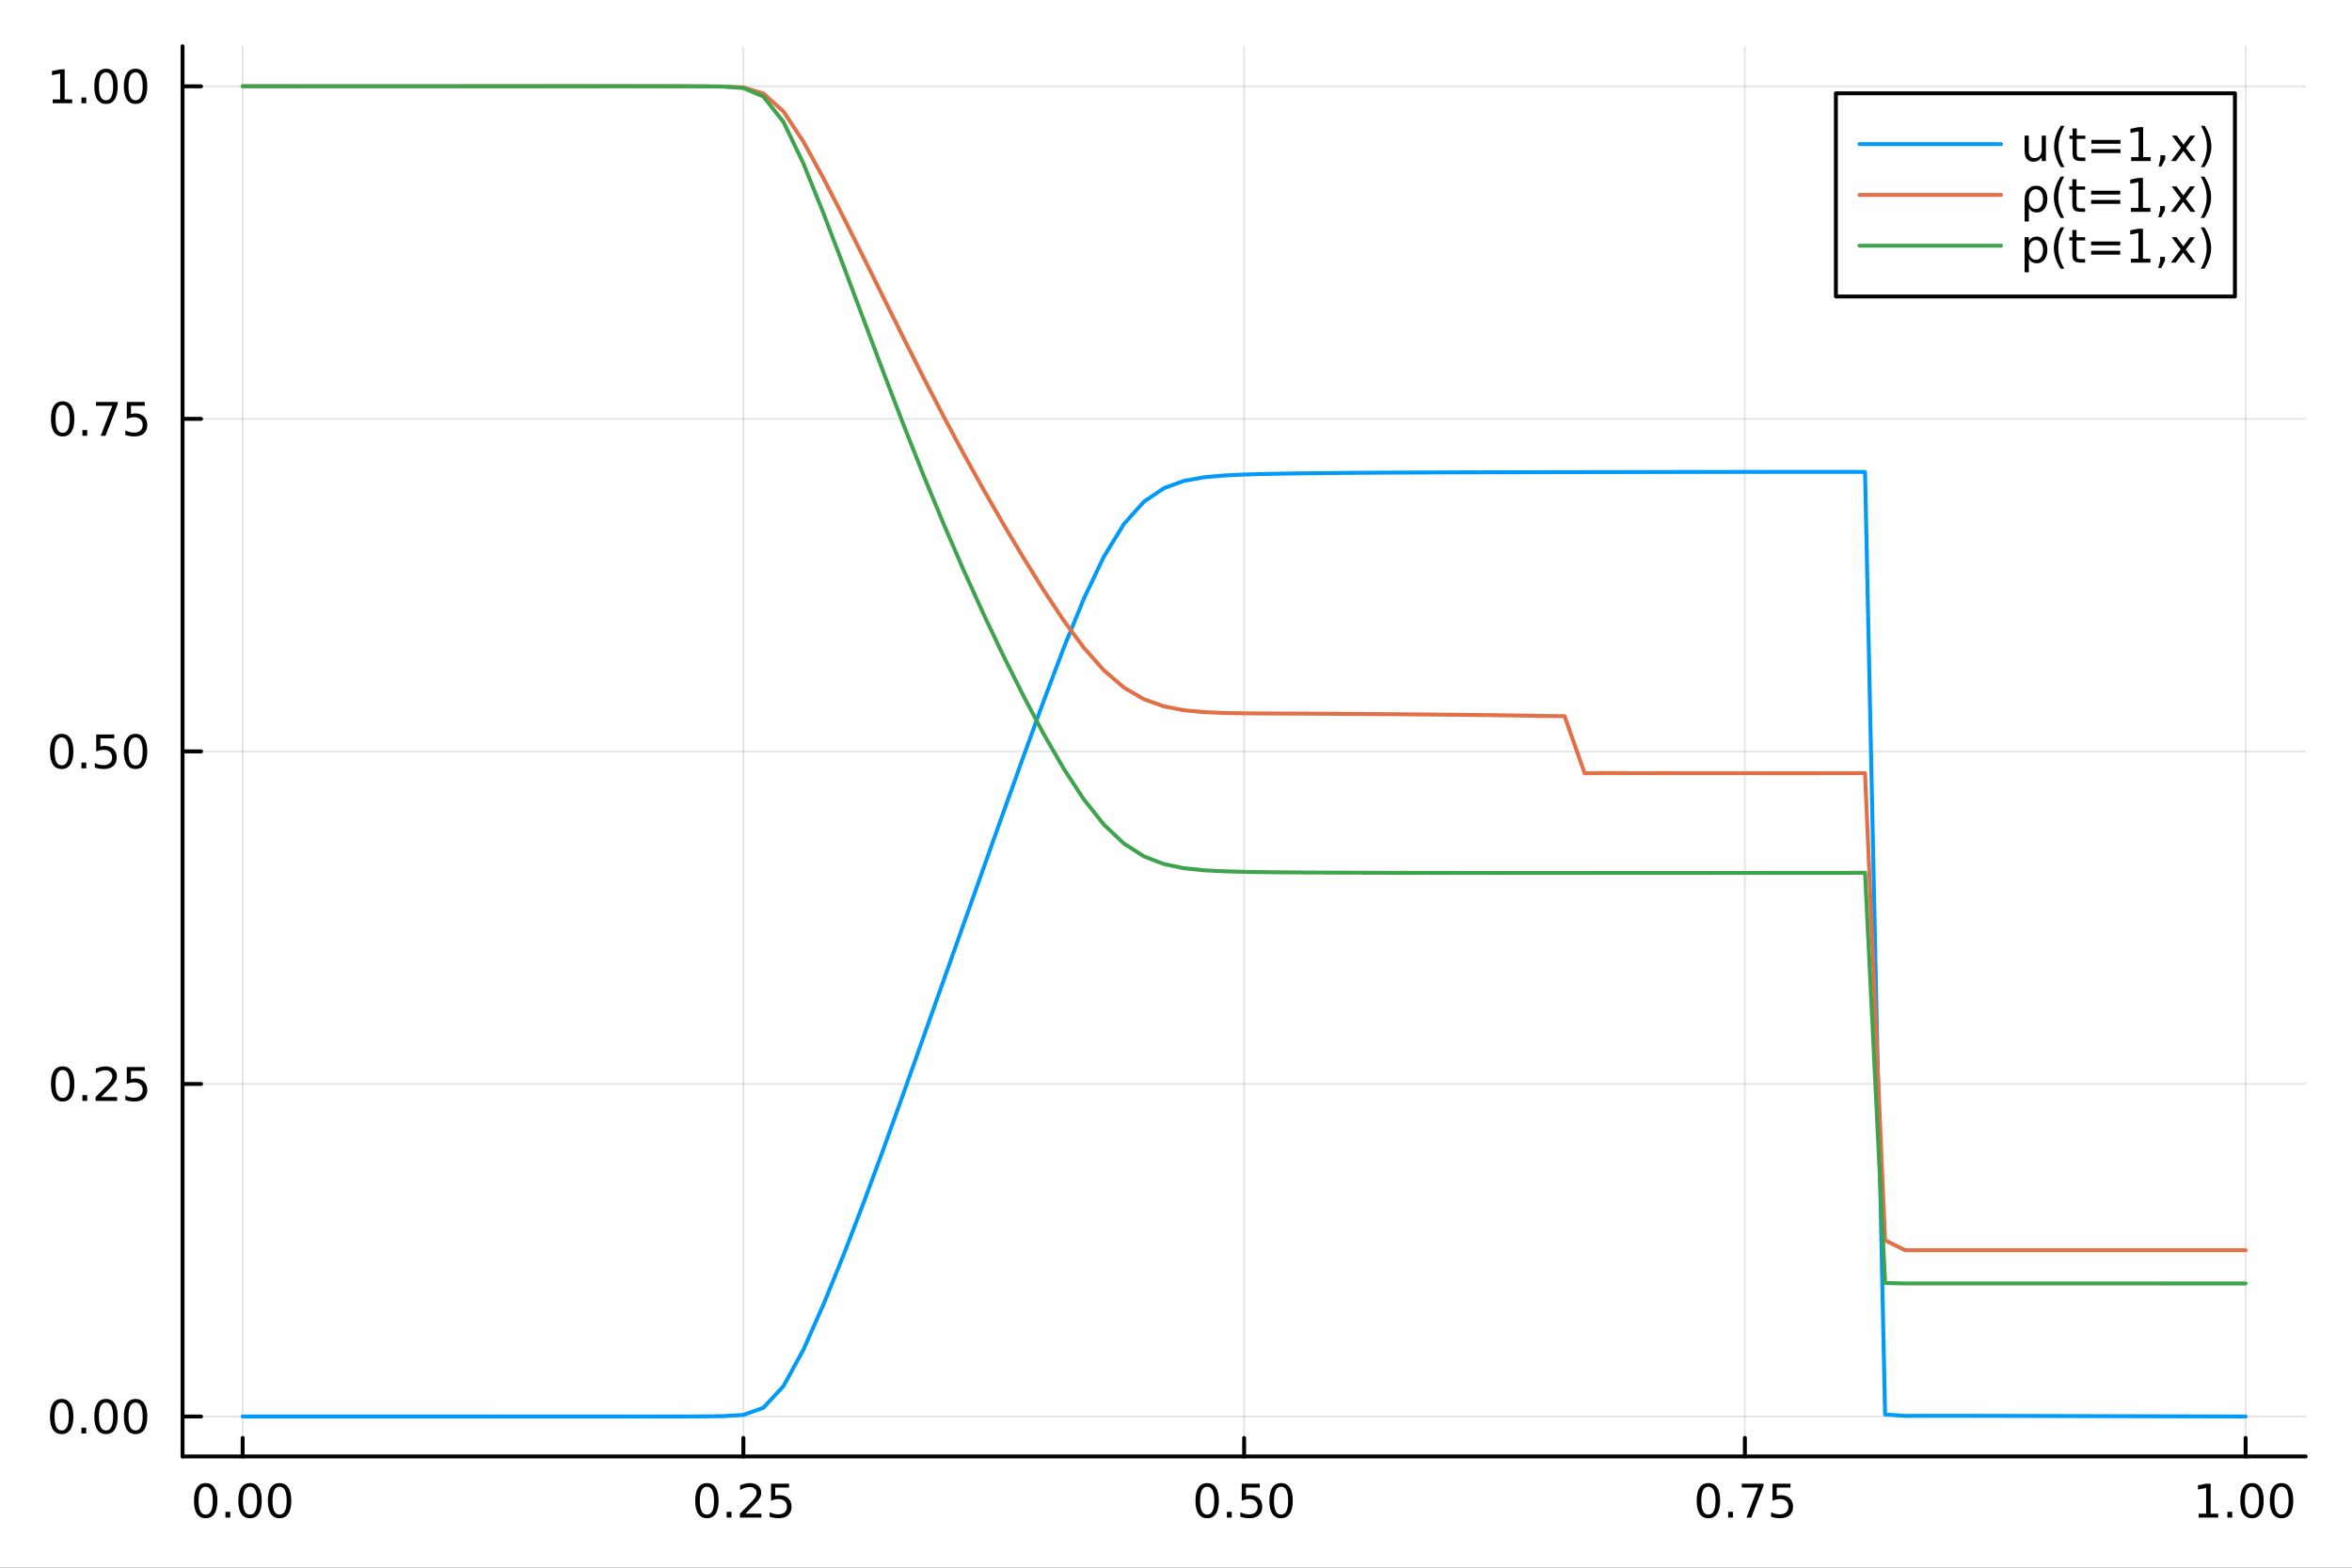 <?xml version="1.0" encoding="utf-8"?>
<svg xmlns="http://www.w3.org/2000/svg" xmlns:xlink="http://www.w3.org/1999/xlink" width="600" height="400" viewBox="0 0 2400 1600">
<rect x="0" y="0" width="2400" height="1600" fill="#333333" stroke="none"/>
<defs>
  <clipPath id="clip870">
    <rect x="0" y="0" width="2400" height="1600"/>
  </clipPath>
</defs>
<path clip-path="url(#clip870)" d="M0 1600 L2400 1600 L2400 0 L0 0  Z" fill="#ffffff" fill-rule="evenodd" fill-opacity="1"/>
<defs>
  <clipPath id="clip871">
    <rect x="480" y="0" width="1681" height="1600"/>
  </clipPath>
</defs>
<path clip-path="url(#clip870)" d="M186.274 1486.45 L2352.76 1486.45 L2352.76 47.244 L186.274 47.244  Z" fill="#ffffff" fill-rule="evenodd" fill-opacity="1"/>
<defs>
  <clipPath id="clip872">
    <rect x="186" y="47" width="2167" height="1440"/>
  </clipPath>
</defs>
<polyline clip-path="url(#clip872)" style="stroke:#000000; stroke-linecap:round; stroke-linejoin:round; stroke-width:2; stroke-opacity:0.1; fill:none" points="247.59,1486.45 247.59,47.244 "/>
<polyline clip-path="url(#clip872)" style="stroke:#000000; stroke-linecap:round; stroke-linejoin:round; stroke-width:2; stroke-opacity:0.1; fill:none" points="758.552,1486.45 758.552,47.244 "/>
<polyline clip-path="url(#clip872)" style="stroke:#000000; stroke-linecap:round; stroke-linejoin:round; stroke-width:2; stroke-opacity:0.1; fill:none" points="1269.51,1486.45 1269.51,47.244 "/>
<polyline clip-path="url(#clip872)" style="stroke:#000000; stroke-linecap:round; stroke-linejoin:round; stroke-width:2; stroke-opacity:0.1; fill:none" points="1780.48,1486.45 1780.48,47.244 "/>
<polyline clip-path="url(#clip872)" style="stroke:#000000; stroke-linecap:round; stroke-linejoin:round; stroke-width:2; stroke-opacity:0.1; fill:none" points="2291.44,1486.45 2291.44,47.244 "/>
<polyline clip-path="url(#clip870)" style="stroke:#000000; stroke-linecap:round; stroke-linejoin:round; stroke-width:4; stroke-opacity:1; fill:none" points="186.274,1486.45 2352.76,1486.45 "/>
<polyline clip-path="url(#clip870)" style="stroke:#000000; stroke-linecap:round; stroke-linejoin:round; stroke-width:4; stroke-opacity:1; fill:none" points="247.59,1486.45 247.59,1467.55 "/>
<polyline clip-path="url(#clip870)" style="stroke:#000000; stroke-linecap:round; stroke-linejoin:round; stroke-width:4; stroke-opacity:1; fill:none" points="758.552,1486.45 758.552,1467.55 "/>
<polyline clip-path="url(#clip870)" style="stroke:#000000; stroke-linecap:round; stroke-linejoin:round; stroke-width:4; stroke-opacity:1; fill:none" points="1269.51,1486.45 1269.51,1467.55 "/>
<polyline clip-path="url(#clip870)" style="stroke:#000000; stroke-linecap:round; stroke-linejoin:round; stroke-width:4; stroke-opacity:1; fill:none" points="1780.48,1486.45 1780.48,1467.55 "/>
<polyline clip-path="url(#clip870)" style="stroke:#000000; stroke-linecap:round; stroke-linejoin:round; stroke-width:4; stroke-opacity:1; fill:none" points="2291.44,1486.45 2291.44,1467.55 "/>
<path clip-path="url(#clip870)" d="M209.893 1517.37 Q206.282 1517.37 204.453 1520.93 Q202.648 1524.47 202.648 1531.6 Q202.648 1538.71 204.453 1542.27 Q206.282 1545.82 209.893 1545.82 Q213.527 1545.82 215.333 1542.27 Q217.161 1538.71 217.161 1531.6 Q217.161 1524.47 215.333 1520.93 Q213.527 1517.37 209.893 1517.37 M209.893 1513.66 Q215.703 1513.66 218.759 1518.27 Q221.837 1522.85 221.837 1531.6 Q221.837 1540.33 218.759 1544.94 Q215.703 1549.52 209.893 1549.52 Q204.083 1549.52 201.004 1544.94 Q197.949 1540.33 197.949 1531.6 Q197.949 1522.85 201.004 1518.27 Q204.083 1513.66 209.893 1513.66 Z" fill="#000000" fill-rule="nonzero" fill-opacity="1" /><path clip-path="url(#clip870)" d="M230.055 1542.97 L234.939 1542.97 L234.939 1548.85 L230.055 1548.85 L230.055 1542.97 Z" fill="#000000" fill-rule="nonzero" fill-opacity="1" /><path clip-path="url(#clip870)" d="M255.124 1517.37 Q251.513 1517.37 249.684 1520.93 Q247.879 1524.47 247.879 1531.6 Q247.879 1538.71 249.684 1542.27 Q251.513 1545.82 255.124 1545.82 Q258.758 1545.82 260.564 1542.27 Q262.393 1538.71 262.393 1531.6 Q262.393 1524.47 260.564 1520.93 Q258.758 1517.37 255.124 1517.37 M255.124 1513.66 Q260.934 1513.66 263.99 1518.27 Q267.069 1522.85 267.069 1531.6 Q267.069 1540.33 263.99 1544.94 Q260.934 1549.52 255.124 1549.52 Q249.314 1549.52 246.235 1544.94 Q243.18 1540.33 243.18 1531.6 Q243.18 1522.85 246.235 1518.27 Q249.314 1513.66 255.124 1513.66 Z" fill="#000000" fill-rule="nonzero" fill-opacity="1" /><path clip-path="url(#clip870)" d="M285.286 1517.37 Q281.675 1517.37 279.846 1520.93 Q278.041 1524.47 278.041 1531.6 Q278.041 1538.71 279.846 1542.27 Q281.675 1545.82 285.286 1545.82 Q288.92 1545.82 290.726 1542.27 Q292.555 1538.71 292.555 1531.6 Q292.555 1524.47 290.726 1520.93 Q288.92 1517.37 285.286 1517.37 M285.286 1513.66 Q291.096 1513.66 294.152 1518.27 Q297.23 1522.85 297.23 1531.6 Q297.23 1540.33 294.152 1544.94 Q291.096 1549.52 285.286 1549.52 Q279.476 1549.52 276.397 1544.94 Q273.342 1540.33 273.342 1531.6 Q273.342 1522.85 276.397 1518.27 Q279.476 1513.66 285.286 1513.66 Z" fill="#000000" fill-rule="nonzero" fill-opacity="1" /><path clip-path="url(#clip870)" d="M721.353 1517.37 Q717.742 1517.37 715.914 1520.93 Q714.108 1524.47 714.108 1531.6 Q714.108 1538.71 715.914 1542.27 Q717.742 1545.82 721.353 1545.82 Q724.988 1545.82 726.793 1542.27 Q728.622 1538.71 728.622 1531.6 Q728.622 1524.47 726.793 1520.93 Q724.988 1517.37 721.353 1517.37 M721.353 1513.66 Q727.164 1513.66 730.219 1518.27 Q733.298 1522.85 733.298 1531.6 Q733.298 1540.33 730.219 1544.94 Q727.164 1549.52 721.353 1549.52 Q715.543 1549.52 712.465 1544.94 Q709.409 1540.33 709.409 1531.6 Q709.409 1522.85 712.465 1518.27 Q715.543 1513.66 721.353 1513.66 Z" fill="#000000" fill-rule="nonzero" fill-opacity="1" /><path clip-path="url(#clip870)" d="M741.515 1542.97 L746.4 1542.97 L746.4 1548.85 L741.515 1548.85 L741.515 1542.97 Z" fill="#000000" fill-rule="nonzero" fill-opacity="1" /><path clip-path="url(#clip870)" d="M760.612 1544.91 L776.932 1544.91 L776.932 1548.85 L754.987 1548.85 L754.987 1544.91 Q757.649 1542.16 762.233 1537.53 Q766.839 1532.88 768.02 1531.53 Q770.265 1529.01 771.145 1527.27 Q772.048 1525.51 772.048 1523.82 Q772.048 1521.07 770.103 1519.33 Q768.182 1517.6 765.08 1517.6 Q762.881 1517.6 760.427 1518.36 Q757.997 1519.13 755.219 1520.68 L755.219 1515.95 Q758.043 1514.82 760.497 1514.24 Q762.95 1513.66 764.987 1513.66 Q770.358 1513.66 773.552 1516.35 Q776.747 1519.03 776.747 1523.52 Q776.747 1525.65 775.936 1527.57 Q775.149 1529.47 773.043 1532.07 Q772.464 1532.74 769.362 1535.95 Q766.261 1539.15 760.612 1544.91 Z" fill="#000000" fill-rule="nonzero" fill-opacity="1" /><path clip-path="url(#clip870)" d="M786.793 1514.29 L805.149 1514.29 L805.149 1518.22 L791.075 1518.22 L791.075 1526.7 Q792.094 1526.35 793.112 1526.19 Q794.131 1526 795.149 1526 Q800.936 1526 804.316 1529.17 Q807.695 1532.34 807.695 1537.76 Q807.695 1543.34 804.223 1546.44 Q800.751 1549.52 794.432 1549.52 Q792.256 1549.52 789.987 1549.15 Q787.742 1548.78 785.335 1548.04 L785.335 1543.34 Q787.418 1544.47 789.64 1545.03 Q791.862 1545.58 794.339 1545.58 Q798.344 1545.58 800.682 1543.48 Q803.02 1541.37 803.02 1537.76 Q803.02 1534.15 800.682 1532.04 Q798.344 1529.94 794.339 1529.94 Q792.464 1529.94 790.589 1530.35 Q788.737 1530.77 786.793 1531.65 L786.793 1514.29 Z" fill="#000000" fill-rule="nonzero" fill-opacity="1" /><path clip-path="url(#clip870)" d="M1231.82 1517.37 Q1228.21 1517.37 1226.38 1520.93 Q1224.57 1524.47 1224.57 1531.6 Q1224.57 1538.71 1226.38 1542.27 Q1228.21 1545.82 1231.82 1545.82 Q1235.45 1545.82 1237.26 1542.27 Q1239.09 1538.71 1239.09 1531.6 Q1239.09 1524.47 1237.26 1520.93 Q1235.45 1517.37 1231.82 1517.37 M1231.82 1513.66 Q1237.63 1513.66 1240.68 1518.27 Q1243.76 1522.85 1243.76 1531.6 Q1243.76 1540.33 1240.68 1544.94 Q1237.63 1549.52 1231.82 1549.52 Q1226.01 1549.52 1222.93 1544.94 Q1219.87 1540.33 1219.87 1531.6 Q1219.87 1522.85 1222.93 1518.27 Q1226.01 1513.66 1231.82 1513.66 Z" fill="#000000" fill-rule="nonzero" fill-opacity="1" /><path clip-path="url(#clip870)" d="M1251.98 1542.97 L1256.86 1542.97 L1256.86 1548.85 L1251.98 1548.85 L1251.98 1542.97 Z" fill="#000000" fill-rule="nonzero" fill-opacity="1" /><path clip-path="url(#clip870)" d="M1267.1 1514.29 L1285.45 1514.29 L1285.45 1518.22 L1271.38 1518.22 L1271.38 1526.7 Q1272.4 1526.35 1273.42 1526.19 Q1274.43 1526 1275.45 1526 Q1281.24 1526 1284.62 1529.17 Q1288 1532.34 1288 1537.76 Q1288 1543.34 1284.53 1546.44 Q1281.05 1549.52 1274.73 1549.52 Q1272.56 1549.52 1270.29 1549.15 Q1268.05 1548.78 1265.64 1548.04 L1265.64 1543.34 Q1267.72 1544.47 1269.94 1545.03 Q1272.17 1545.58 1274.64 1545.58 Q1278.65 1545.58 1280.98 1543.48 Q1283.32 1541.37 1283.32 1537.76 Q1283.32 1534.15 1280.98 1532.04 Q1278.65 1529.94 1274.64 1529.94 Q1272.77 1529.94 1270.89 1530.35 Q1269.04 1530.77 1267.1 1531.65 L1267.1 1514.29 Z" fill="#000000" fill-rule="nonzero" fill-opacity="1" /><path clip-path="url(#clip870)" d="M1307.21 1517.37 Q1303.6 1517.37 1301.77 1520.93 Q1299.97 1524.47 1299.97 1531.6 Q1299.97 1538.71 1301.77 1542.27 Q1303.6 1545.82 1307.21 1545.82 Q1310.85 1545.82 1312.65 1542.27 Q1314.48 1538.71 1314.48 1531.6 Q1314.48 1524.47 1312.65 1520.93 Q1310.85 1517.37 1307.21 1517.37 M1307.21 1513.66 Q1313.02 1513.66 1316.08 1518.27 Q1319.16 1522.85 1319.16 1531.6 Q1319.16 1540.33 1316.08 1544.94 Q1313.02 1549.52 1307.21 1549.52 Q1301.4 1549.52 1298.32 1544.94 Q1295.27 1540.33 1295.27 1531.6 Q1295.27 1522.85 1298.32 1518.27 Q1301.4 1513.66 1307.21 1513.66 Z" fill="#000000" fill-rule="nonzero" fill-opacity="1" /><path clip-path="url(#clip870)" d="M1743.28 1517.37 Q1739.67 1517.37 1737.84 1520.93 Q1736.03 1524.47 1736.03 1531.6 Q1736.03 1538.71 1737.84 1542.27 Q1739.67 1545.82 1743.28 1545.82 Q1746.91 1545.82 1748.72 1542.27 Q1750.55 1538.71 1750.55 1531.6 Q1750.55 1524.47 1748.72 1520.93 Q1746.91 1517.37 1743.28 1517.37 M1743.28 1513.66 Q1749.09 1513.66 1752.14 1518.27 Q1755.22 1522.85 1755.22 1531.6 Q1755.22 1540.33 1752.14 1544.94 Q1749.09 1549.52 1743.28 1549.52 Q1737.47 1549.52 1734.39 1544.94 Q1731.33 1540.33 1731.33 1531.6 Q1731.33 1522.85 1734.39 1518.27 Q1737.47 1513.66 1743.28 1513.66 Z" fill="#000000" fill-rule="nonzero" fill-opacity="1" /><path clip-path="url(#clip870)" d="M1763.44 1542.97 L1768.32 1542.97 L1768.32 1548.85 L1763.44 1548.85 L1763.44 1542.97 Z" fill="#000000" fill-rule="nonzero" fill-opacity="1" /><path clip-path="url(#clip870)" d="M1777.33 1514.29 L1799.55 1514.29 L1799.55 1516.28 L1787.01 1548.85 L1782.12 1548.85 L1793.93 1518.22 L1777.33 1518.22 L1777.33 1514.29 Z" fill="#000000" fill-rule="nonzero" fill-opacity="1" /><path clip-path="url(#clip870)" d="M1808.72 1514.29 L1827.07 1514.29 L1827.07 1518.22 L1813 1518.22 L1813 1526.7 Q1814.02 1526.35 1815.04 1526.19 Q1816.06 1526 1817.07 1526 Q1822.86 1526 1826.24 1529.17 Q1829.62 1532.34 1829.62 1537.76 Q1829.62 1543.34 1826.15 1546.44 Q1822.68 1549.52 1816.36 1549.52 Q1814.18 1549.52 1811.91 1549.15 Q1809.67 1548.78 1807.26 1548.04 L1807.26 1543.34 Q1809.34 1544.47 1811.57 1545.03 Q1813.79 1545.58 1816.26 1545.58 Q1820.27 1545.58 1822.61 1543.48 Q1824.95 1541.37 1824.95 1537.76 Q1824.95 1534.15 1822.61 1532.04 Q1820.27 1529.94 1816.26 1529.94 Q1814.39 1529.94 1812.51 1530.35 Q1810.66 1530.77 1808.72 1531.65 L1808.72 1514.29 Z" fill="#000000" fill-rule="nonzero" fill-opacity="1" /><path clip-path="url(#clip870)" d="M2243.51 1544.91 L2251.15 1544.91 L2251.15 1518.55 L2242.84 1520.21 L2242.84 1515.95 L2251.1 1514.29 L2255.78 1514.29 L2255.78 1544.91 L2263.42 1544.91 L2263.42 1548.85 L2243.51 1548.85 L2243.51 1544.91 Z" fill="#000000" fill-rule="nonzero" fill-opacity="1" /><path clip-path="url(#clip870)" d="M2272.86 1542.97 L2277.75 1542.97 L2277.75 1548.85 L2272.86 1548.85 L2272.86 1542.97 Z" fill="#000000" fill-rule="nonzero" fill-opacity="1" /><path clip-path="url(#clip870)" d="M2297.93 1517.37 Q2294.32 1517.37 2292.49 1520.93 Q2290.69 1524.47 2290.69 1531.6 Q2290.69 1538.71 2292.49 1542.27 Q2294.32 1545.82 2297.93 1545.82 Q2301.57 1545.82 2303.37 1542.27 Q2305.2 1538.71 2305.2 1531.6 Q2305.2 1524.47 2303.37 1520.93 Q2301.57 1517.37 2297.93 1517.37 M2297.93 1513.66 Q2303.74 1513.66 2306.8 1518.27 Q2309.88 1522.85 2309.88 1531.6 Q2309.88 1540.33 2306.8 1544.94 Q2303.74 1549.52 2297.93 1549.52 Q2292.12 1549.52 2289.04 1544.94 Q2285.99 1540.33 2285.99 1531.6 Q2285.99 1522.85 2289.04 1518.27 Q2292.12 1513.66 2297.93 1513.66 Z" fill="#000000" fill-rule="nonzero" fill-opacity="1" /><path clip-path="url(#clip870)" d="M2328.1 1517.37 Q2324.48 1517.37 2322.66 1520.93 Q2320.85 1524.47 2320.85 1531.6 Q2320.85 1538.71 2322.66 1542.27 Q2324.48 1545.82 2328.1 1545.82 Q2331.73 1545.82 2333.54 1542.27 Q2335.36 1538.71 2335.36 1531.6 Q2335.36 1524.47 2333.54 1520.93 Q2331.73 1517.37 2328.1 1517.37 M2328.1 1513.66 Q2333.91 1513.66 2336.96 1518.27 Q2340.04 1522.85 2340.04 1531.6 Q2340.04 1540.33 2336.96 1544.94 Q2333.91 1549.52 2328.1 1549.52 Q2322.29 1549.52 2319.21 1544.94 Q2316.15 1540.33 2316.15 1531.6 Q2316.15 1522.85 2319.21 1518.27 Q2322.29 1513.66 2328.1 1513.66 Z" fill="#000000" fill-rule="nonzero" fill-opacity="1" /><polyline clip-path="url(#clip872)" style="stroke:#000000; stroke-linecap:round; stroke-linejoin:round; stroke-width:2; stroke-opacity:0.1; fill:none" points="186.274,1445.69 2352.76,1445.69 "/>
<polyline clip-path="url(#clip872)" style="stroke:#000000; stroke-linecap:round; stroke-linejoin:round; stroke-width:2; stroke-opacity:0.1; fill:none" points="186.274,1106.29 2352.76,1106.29 "/>
<polyline clip-path="url(#clip872)" style="stroke:#000000; stroke-linecap:round; stroke-linejoin:round; stroke-width:2; stroke-opacity:0.1; fill:none" points="186.274,766.891 2352.76,766.891 "/>
<polyline clip-path="url(#clip872)" style="stroke:#000000; stroke-linecap:round; stroke-linejoin:round; stroke-width:2; stroke-opacity:0.1; fill:none" points="186.274,427.492 2352.76,427.492 "/>
<polyline clip-path="url(#clip872)" style="stroke:#000000; stroke-linecap:round; stroke-linejoin:round; stroke-width:2; stroke-opacity:0.1; fill:none" points="186.274,88.093 2352.76,88.093 "/>
<polyline clip-path="url(#clip870)" style="stroke:#000000; stroke-linecap:round; stroke-linejoin:round; stroke-width:4; stroke-opacity:1; fill:none" points="186.274,1486.45 186.274,47.244 "/>
<polyline clip-path="url(#clip870)" style="stroke:#000000; stroke-linecap:round; stroke-linejoin:round; stroke-width:4; stroke-opacity:1; fill:none" points="186.274,1445.69 205.172,1445.69 "/>
<polyline clip-path="url(#clip870)" style="stroke:#000000; stroke-linecap:round; stroke-linejoin:round; stroke-width:4; stroke-opacity:1; fill:none" points="186.274,1106.29 205.172,1106.29 "/>
<polyline clip-path="url(#clip870)" style="stroke:#000000; stroke-linecap:round; stroke-linejoin:round; stroke-width:4; stroke-opacity:1; fill:none" points="186.274,766.891 205.172,766.891 "/>
<polyline clip-path="url(#clip870)" style="stroke:#000000; stroke-linecap:round; stroke-linejoin:round; stroke-width:4; stroke-opacity:1; fill:none" points="186.274,427.492 205.172,427.492 "/>
<polyline clip-path="url(#clip870)" style="stroke:#000000; stroke-linecap:round; stroke-linejoin:round; stroke-width:4; stroke-opacity:1; fill:none" points="186.274,88.093 205.172,88.093 "/>
<path clip-path="url(#clip870)" d="M62.937 1431.49 Q59.325 1431.49 57.497 1435.05 Q55.691 1438.59 55.691 1445.72 Q55.691 1452.83 57.497 1456.39 Q59.325 1459.94 62.937 1459.94 Q66.571 1459.94 68.376 1456.39 Q70.205 1452.83 70.205 1445.72 Q70.205 1438.59 68.376 1435.05 Q66.571 1431.49 62.937 1431.49 M62.937 1427.78 Q68.747 1427.78 71.802 1432.39 Q74.881 1436.97 74.881 1445.72 Q74.881 1454.45 71.802 1459.06 Q68.747 1463.64 62.937 1463.64 Q57.126 1463.64 54.048 1459.06 Q50.992 1454.45 50.992 1445.72 Q50.992 1436.97 54.048 1432.39 Q57.126 1427.78 62.937 1427.78 Z" fill="#000000" fill-rule="nonzero" fill-opacity="1" /><path clip-path="url(#clip870)" d="M83.098 1457.09 L87.983 1457.09 L87.983 1462.97 L83.098 1462.97 L83.098 1457.09 Z" fill="#000000" fill-rule="nonzero" fill-opacity="1" /><path clip-path="url(#clip870)" d="M108.168 1431.49 Q104.557 1431.49 102.728 1435.05 Q100.922 1438.59 100.922 1445.72 Q100.922 1452.83 102.728 1456.39 Q104.557 1459.94 108.168 1459.94 Q111.802 1459.94 113.608 1456.39 Q115.436 1452.83 115.436 1445.72 Q115.436 1438.59 113.608 1435.05 Q111.802 1431.49 108.168 1431.49 M108.168 1427.78 Q113.978 1427.78 117.033 1432.39 Q120.112 1436.97 120.112 1445.72 Q120.112 1454.45 117.033 1459.06 Q113.978 1463.64 108.168 1463.64 Q102.358 1463.64 99.279 1459.06 Q96.223 1454.45 96.223 1445.72 Q96.223 1436.97 99.279 1432.39 Q102.358 1427.78 108.168 1427.78 Z" fill="#000000" fill-rule="nonzero" fill-opacity="1" /><path clip-path="url(#clip870)" d="M138.33 1431.49 Q134.719 1431.49 132.89 1435.05 Q131.084 1438.59 131.084 1445.72 Q131.084 1452.83 132.89 1456.39 Q134.719 1459.94 138.33 1459.94 Q141.964 1459.94 143.769 1456.39 Q145.598 1452.83 145.598 1445.72 Q145.598 1438.59 143.769 1435.05 Q141.964 1431.49 138.33 1431.49 M138.33 1427.78 Q144.14 1427.78 147.195 1432.39 Q150.274 1436.97 150.274 1445.72 Q150.274 1454.45 147.195 1459.06 Q144.14 1463.64 138.33 1463.64 Q132.519 1463.64 129.441 1459.06 Q126.385 1454.45 126.385 1445.72 Q126.385 1436.97 129.441 1432.39 Q132.519 1427.78 138.33 1427.78 Z" fill="#000000" fill-rule="nonzero" fill-opacity="1" /><path clip-path="url(#clip870)" d="M63.932 1092.09 Q60.321 1092.09 58.492 1095.65 Q56.687 1099.19 56.687 1106.32 Q56.687 1113.43 58.492 1117 Q60.321 1120.54 63.932 1120.54 Q67.566 1120.54 69.372 1117 Q71.2 1113.43 71.2 1106.32 Q71.2 1099.19 69.372 1095.65 Q67.566 1092.09 63.932 1092.09 M63.932 1088.38 Q69.742 1088.38 72.798 1092.99 Q75.876 1097.57 75.876 1106.32 Q75.876 1115.05 72.798 1119.66 Q69.742 1124.24 63.932 1124.24 Q58.122 1124.24 55.043 1119.66 Q51.987 1115.05 51.987 1106.32 Q51.987 1097.57 55.043 1092.99 Q58.122 1088.38 63.932 1088.38 Z" fill="#000000" fill-rule="nonzero" fill-opacity="1" /><path clip-path="url(#clip870)" d="M84.094 1117.69 L88.978 1117.69 L88.978 1123.57 L84.094 1123.57 L84.094 1117.69 Z" fill="#000000" fill-rule="nonzero" fill-opacity="1" /><path clip-path="url(#clip870)" d="M103.191 1119.63 L119.51 1119.63 L119.51 1123.57 L97.566 1123.57 L97.566 1119.63 Q100.228 1116.88 104.811 1112.25 Q109.418 1107.6 110.598 1106.26 Q112.844 1103.73 113.723 1102 Q114.626 1100.24 114.626 1098.55 Q114.626 1095.79 112.682 1094.06 Q110.76 1092.32 107.658 1092.32 Q105.459 1092.32 103.006 1093.08 Q100.575 1093.85 97.797 1095.4 L97.797 1090.68 Q100.621 1089.54 103.075 1088.96 Q105.529 1088.38 107.566 1088.38 Q112.936 1088.38 116.131 1091.07 Q119.325 1093.76 119.325 1098.25 Q119.325 1100.38 118.515 1102.3 Q117.728 1104.19 115.621 1106.79 Q115.043 1107.46 111.941 1110.68 Q108.839 1113.87 103.191 1119.63 Z" fill="#000000" fill-rule="nonzero" fill-opacity="1" /><path clip-path="url(#clip870)" d="M129.371 1089.01 L147.728 1089.01 L147.728 1092.95 L133.654 1092.95 L133.654 1101.42 Q134.672 1101.07 135.691 1100.91 Q136.709 1100.72 137.728 1100.72 Q143.515 1100.72 146.894 1103.89 Q150.274 1107.07 150.274 1112.48 Q150.274 1118.06 146.802 1121.16 Q143.33 1124.24 137.01 1124.24 Q134.834 1124.24 132.566 1123.87 Q130.32 1123.5 127.913 1122.76 L127.913 1118.06 Q129.996 1119.19 132.219 1119.75 Q134.441 1120.31 136.918 1120.31 Q140.922 1120.31 143.26 1118.2 Q145.598 1116.09 145.598 1112.48 Q145.598 1108.87 143.26 1106.76 Q140.922 1104.66 136.918 1104.66 Q135.043 1104.66 133.168 1105.07 Q131.316 1105.49 129.371 1106.37 L129.371 1089.01 Z" fill="#000000" fill-rule="nonzero" fill-opacity="1" /><path clip-path="url(#clip870)" d="M62.937 752.69 Q59.325 752.69 57.497 756.254 Q55.691 759.796 55.691 766.926 Q55.691 774.032 57.497 777.597 Q59.325 781.139 62.937 781.139 Q66.571 781.139 68.376 777.597 Q70.205 774.032 70.205 766.926 Q70.205 759.796 68.376 756.254 Q66.571 752.69 62.937 752.69 M62.937 748.986 Q68.747 748.986 71.802 753.592 Q74.881 758.176 74.881 766.926 Q74.881 775.653 71.802 780.259 Q68.747 784.842 62.937 784.842 Q57.126 784.842 54.048 780.259 Q50.992 775.653 50.992 766.926 Q50.992 758.176 54.048 753.592 Q57.126 748.986 62.937 748.986 Z" fill="#000000" fill-rule="nonzero" fill-opacity="1" /><path clip-path="url(#clip870)" d="M83.098 778.291 L87.983 778.291 L87.983 784.171 L83.098 784.171 L83.098 778.291 Z" fill="#000000" fill-rule="nonzero" fill-opacity="1" /><path clip-path="url(#clip870)" d="M98.214 749.611 L116.57 749.611 L116.57 753.546 L102.496 753.546 L102.496 762.018 Q103.515 761.671 104.534 761.509 Q105.552 761.324 106.571 761.324 Q112.358 761.324 115.737 764.495 Q119.117 767.666 119.117 773.083 Q119.117 778.662 115.645 781.764 Q112.172 784.842 105.853 784.842 Q103.677 784.842 101.409 784.472 Q99.163 784.102 96.756 783.361 L96.756 778.662 Q98.839 779.796 101.061 780.352 Q103.284 780.907 105.76 780.907 Q109.765 780.907 112.103 778.801 Q114.441 776.694 114.441 773.083 Q114.441 769.472 112.103 767.366 Q109.765 765.259 105.76 765.259 Q103.885 765.259 102.01 765.676 Q100.159 766.092 98.214 766.972 L98.214 749.611 Z" fill="#000000" fill-rule="nonzero" fill-opacity="1" /><path clip-path="url(#clip870)" d="M138.33 752.69 Q134.719 752.69 132.89 756.254 Q131.084 759.796 131.084 766.926 Q131.084 774.032 132.89 777.597 Q134.719 781.139 138.33 781.139 Q141.964 781.139 143.769 777.597 Q145.598 774.032 145.598 766.926 Q145.598 759.796 143.769 756.254 Q141.964 752.69 138.33 752.69 M138.33 748.986 Q144.14 748.986 147.195 753.592 Q150.274 758.176 150.274 766.926 Q150.274 775.653 147.195 780.259 Q144.14 784.842 138.33 784.842 Q132.519 784.842 129.441 780.259 Q126.385 775.653 126.385 766.926 Q126.385 758.176 129.441 753.592 Q132.519 748.986 138.33 748.986 Z" fill="#000000" fill-rule="nonzero" fill-opacity="1" /><path clip-path="url(#clip870)" d="M63.932 413.291 Q60.321 413.291 58.492 416.856 Q56.687 420.397 56.687 427.527 Q56.687 434.633 58.492 438.198 Q60.321 441.74 63.932 441.74 Q67.566 441.74 69.372 438.198 Q71.2 434.633 71.2 427.527 Q71.2 420.397 69.372 416.856 Q67.566 413.291 63.932 413.291 M63.932 409.587 Q69.742 409.587 72.798 414.194 Q75.876 418.777 75.876 427.527 Q75.876 436.254 72.798 440.86 Q69.742 445.443 63.932 445.443 Q58.122 445.443 55.043 440.86 Q51.987 436.254 51.987 427.527 Q51.987 418.777 55.043 414.194 Q58.122 409.587 63.932 409.587 Z" fill="#000000" fill-rule="nonzero" fill-opacity="1" /><path clip-path="url(#clip870)" d="M84.094 438.893 L88.978 438.893 L88.978 444.772 L84.094 444.772 L84.094 438.893 Z" fill="#000000" fill-rule="nonzero" fill-opacity="1" /><path clip-path="url(#clip870)" d="M97.983 410.212 L120.205 410.212 L120.205 412.203 L107.658 444.772 L102.774 444.772 L114.58 414.147 L97.983 414.147 L97.983 410.212 Z" fill="#000000" fill-rule="nonzero" fill-opacity="1" /><path clip-path="url(#clip870)" d="M129.371 410.212 L147.728 410.212 L147.728 414.147 L133.654 414.147 L133.654 422.62 Q134.672 422.272 135.691 422.11 Q136.709 421.925 137.728 421.925 Q143.515 421.925 146.894 425.096 Q150.274 428.268 150.274 433.684 Q150.274 439.263 146.802 442.365 Q143.33 445.443 137.01 445.443 Q134.834 445.443 132.566 445.073 Q130.32 444.703 127.913 443.962 L127.913 439.263 Q129.996 440.397 132.219 440.953 Q134.441 441.508 136.918 441.508 Q140.922 441.508 143.26 439.402 Q145.598 437.295 145.598 433.684 Q145.598 430.073 143.26 427.967 Q140.922 425.86 136.918 425.86 Q135.043 425.86 133.168 426.277 Q131.316 426.694 129.371 427.573 L129.371 410.212 Z" fill="#000000" fill-rule="nonzero" fill-opacity="1" /><path clip-path="url(#clip870)" d="M53.747 101.438 L61.386 101.438 L61.386 75.073 L53.075 76.739 L53.075 72.48 L61.339 70.813 L66.015 70.813 L66.015 101.438 L73.654 101.438 L73.654 105.373 L53.747 105.373 L53.747 101.438 Z" fill="#000000" fill-rule="nonzero" fill-opacity="1" /><path clip-path="url(#clip870)" d="M83.098 99.494 L87.983 99.494 L87.983 105.373 L83.098 105.373 L83.098 99.494 Z" fill="#000000" fill-rule="nonzero" fill-opacity="1" /><path clip-path="url(#clip870)" d="M108.168 73.892 Q104.557 73.892 102.728 77.457 Q100.922 80.999 100.922 88.128 Q100.922 95.234 102.728 98.799 Q104.557 102.341 108.168 102.341 Q111.802 102.341 113.608 98.799 Q115.436 95.234 115.436 88.128 Q115.436 80.999 113.608 77.457 Q111.802 73.892 108.168 73.892 M108.168 70.188 Q113.978 70.188 117.033 74.795 Q120.112 79.378 120.112 88.128 Q120.112 96.855 117.033 101.461 Q113.978 106.045 108.168 106.045 Q102.358 106.045 99.279 101.461 Q96.223 96.855 96.223 88.128 Q96.223 79.378 99.279 74.795 Q102.358 70.188 108.168 70.188 Z" fill="#000000" fill-rule="nonzero" fill-opacity="1" /><path clip-path="url(#clip870)" d="M138.33 73.892 Q134.719 73.892 132.89 77.457 Q131.084 80.999 131.084 88.128 Q131.084 95.234 132.89 98.799 Q134.719 102.341 138.33 102.341 Q141.964 102.341 143.769 98.799 Q145.598 95.234 145.598 88.128 Q145.598 80.999 143.769 77.457 Q141.964 73.892 138.33 73.892 M138.33 70.188 Q144.14 70.188 147.195 74.795 Q150.274 79.378 150.274 88.128 Q150.274 96.855 147.195 101.461 Q144.14 106.045 138.33 106.045 Q132.519 106.045 129.441 101.461 Q126.385 96.855 126.385 88.128 Q126.385 79.378 129.441 74.795 Q132.519 70.188 138.33 70.188 Z" fill="#000000" fill-rule="nonzero" fill-opacity="1" /><polyline clip-path="url(#clip872)" style="stroke:#009af9; stroke-linecap:round; stroke-linejoin:round; stroke-width:4; stroke-opacity:1; fill:none" points="247.59,1445.66 268.028,1445.66 288.467,1445.66 308.905,1445.66 329.344,1445.66 349.782,1445.66 370.221,1445.66 390.659,1445.66 411.098,1445.66 431.536,1445.67 451.975,1445.67 472.413,1445.67 492.852,1445.67 513.29,1445.68 533.729,1445.68 554.167,1445.69 574.606,1445.69 595.044,1445.7 615.483,1445.71 635.921,1445.71 656.36,1445.72 676.798,1445.7 697.237,1445.66 717.675,1445.57 738.114,1445.35 758.552,1444.09 778.991,1436.74 799.429,1414.71 819.868,1377.37 840.306,1331.27 860.745,1280.91 881.183,1227.72 901.622,1172.33 922.06,1115.49 942.499,1058 962.937,1000.38 983.376,942.825 1003.81,885.369 1024.25,828.061 1044.69,771.103 1065.13,715 1085.57,660.901 1106.01,610.945 1126.45,568.05 1146.88,534.78 1167.32,511.955 1187.76,498.189 1208.2,490.779 1228.64,487.087 1249.08,485.275 1269.51,484.322 1289.95,483.751 1310.39,483.359 1330.83,483.067 1351.27,482.839 1371.71,482.658 1392.15,482.511 1412.58,482.392 1433.02,482.293 1453.46,482.21 1473.9,482.139 1494.34,482.079 1514.78,482.026 1535.22,481.979 1555.65,481.937 1576.09,481.898 1596.53,481.863 1616.97,481.831 1637.41,481.8 1657.85,481.772 1678.29,481.745 1698.72,481.721 1719.16,481.697 1739.6,481.676 1760.04,481.656 1780.48,481.637 1800.92,481.62 1821.35,481.605 1841.79,481.593 1862.23,481.586 1882.67,481.584 1903.11,481.687 1923.55,1443.61 1943.99,1445.08 1964.42,1445 1984.86,1444.98 2005.3,1445 2025.74,1445.03 2046.18,1445.08 2066.62,1445.13 2087.06,1445.18 2107.49,1445.23 2127.93,1445.28 2148.37,1445.33 2168.81,1445.39 2189.25,1445.44 2209.69,1445.49 2230.12,1445.54 2250.56,1445.59 2271,1445.63 2291.44,1445.67 "/>
<polyline clip-path="url(#clip872)" style="stroke:#e26f46; stroke-linecap:round; stroke-linejoin:round; stroke-width:4; stroke-opacity:1; fill:none" points="247.59,88.086 268.028,88.085 288.467,88.082 308.905,88.08 329.344,88.077 349.782,88.074 370.221,88.071 390.659,88.067 411.098,88.062 431.536,88.058 451.975,88.053 472.413,88.048 492.852,88.043 513.29,88.037 533.729,88.032 554.167,88.027 574.606,88.023 595.044,88.019 615.483,88.015 635.921,88.012 656.36,88.009 676.798,88.009 697.237,88.029 717.675,88.11 738.114,88.276 758.552,89.22 778.991,95.448 799.429,113.765 819.868,144.641 840.306,182.042 860.745,221.834 881.183,262.671 901.622,303.953 922.06,345.133 942.499,385.676 962.937,425.149 983.376,463.3 1003.81,500.078 1024.25,535.565 1044.69,569.827 1065.13,602.69 1085.57,633.515 1106.01,661.144 1126.45,684.205 1146.88,701.729 1167.32,713.675 1187.76,720.94 1208.2,724.888 1228.64,726.815 1249.08,727.666 1269.51,728.014 1289.95,728.163 1310.39,728.253 1330.83,728.34 1351.27,728.444 1371.71,728.566 1392.15,728.705 1412.58,728.857 1433.02,729.021 1453.46,729.197 1473.9,729.386 1494.34,729.591 1514.78,729.817 1535.22,730.07 1555.65,730.361 1576.09,730.759 1596.53,730.917 1616.97,789.221 1637.41,788.967 1657.85,789.037 1678.29,789.069 1698.72,789.093 1719.16,789.109 1739.6,789.12 1760.04,789.128 1780.48,789.133 1800.92,789.137 1821.35,789.139 1841.79,789.141 1862.23,789.136 1882.67,789.106 1903.11,789.05 1923.55,1265.84 1943.99,1276 1964.42,1275.98 1984.86,1275.98 2005.3,1275.97 2025.74,1275.97 2046.18,1275.97 2066.62,1275.97 2087.06,1275.97 2107.49,1275.97 2127.93,1275.97 2148.37,1275.97 2168.81,1275.98 2189.25,1275.98 2209.69,1275.98 2230.12,1275.98 2250.56,1275.98 2271,1275.98 2291.44,1275.98 "/>
<polyline clip-path="url(#clip872)" style="stroke:#3da44d; stroke-linecap:round; stroke-linejoin:round; stroke-width:4; stroke-opacity:1; fill:none" points="247.59,88.01 268.028,88.009 288.467,88.008 308.905,88.007 329.344,88.006 349.782,88.005 370.221,88.004 390.659,88.002 411.098,88.001 431.536,87.999 451.975,87.997 472.413,87.994 492.852,87.992 513.29,87.989 533.729,87.986 554.167,87.983 574.606,87.98 595.044,87.977 615.483,87.976 635.921,87.978 656.36,87.987 676.798,88.01 697.237,88.059 717.675,88.157 738.114,88.401 758.552,89.858 778.991,98.573 799.429,124.397 819.868,166.968 840.306,217.806 860.745,271.455 881.183,325.962 901.622,380.384 922.06,433.79 942.499,485.425 962.937,534.894 983.376,582.111 1003.81,627.15 1024.25,670.105 1044.69,710.957 1065.13,749.416 1085.57,784.78 1106.01,815.93 1126.45,841.615 1146.88,860.978 1167.32,874.067 1187.76,881.921 1208.2,886.139 1228.64,888.241 1249.08,889.273 1269.51,889.812 1289.95,890.124 1310.39,890.325 1330.83,890.466 1351.27,890.571 1371.71,890.65 1392.15,890.712 1412.58,890.76 1433.02,890.798 1453.46,890.828 1473.9,890.853 1494.34,890.872 1514.78,890.887 1535.22,890.9 1555.65,890.909 1576.09,890.917 1596.53,890.922 1616.97,890.926 1637.41,890.927 1657.85,890.927 1678.29,890.925 1698.72,890.92 1719.16,890.913 1739.6,890.904 1760.04,890.893 1780.48,890.88 1800.92,890.866 1821.35,890.85 1841.79,890.834 1862.23,890.819 1882.67,890.811 1903.11,890.696 1923.55,1309.47 1943.99,1309.87 1964.42,1309.87 1984.86,1309.88 2005.3,1309.88 2025.74,1309.88 2046.18,1309.88 2066.62,1309.88 2087.06,1309.88 2107.49,1309.89 2127.93,1309.89 2148.37,1309.9 2168.81,1309.9 2189.25,1309.9 2209.69,1309.91 2230.12,1309.91 2250.56,1309.91 2271,1309.92 2291.44,1309.92 "/>
<path clip-path="url(#clip870)" d="M1873.36 302.578 L2280.54 302.578 L2280.54 95.218 L1873.36 95.218  Z" fill="#ffffff" fill-rule="evenodd" fill-opacity="1"/>
<polyline clip-path="url(#clip870)" style="stroke:#000000; stroke-linecap:round; stroke-linejoin:round; stroke-width:4; stroke-opacity:1; fill:none" points="1873.36,302.578 2280.54,302.578 2280.54,95.218 1873.36,95.218 1873.36,302.578 "/>
<polyline clip-path="url(#clip870)" style="stroke:#009af9; stroke-linecap:round; stroke-linejoin:round; stroke-width:4; stroke-opacity:1; fill:none" points="1897.43,147.058 2041.86,147.058 "/>
<path clip-path="url(#clip870)" d="M2065.94 154.106 L2065.94 138.412 L2070.2 138.412 L2070.2 153.944 Q2070.2 157.625 2071.63 159.476 Q2073.07 161.305 2075.94 161.305 Q2079.39 161.305 2081.38 159.106 Q2083.39 156.907 2083.39 153.111 L2083.39 138.412 L2087.65 138.412 L2087.65 164.338 L2083.39 164.338 L2083.39 160.356 Q2081.84 162.717 2079.78 163.875 Q2077.74 165.009 2075.03 165.009 Q2070.57 165.009 2068.25 162.231 Q2065.94 159.453 2065.94 154.106 M2076.65 137.787 L2076.65 137.787 Z" fill="#000000" fill-rule="nonzero" fill-opacity="1" /><path clip-path="url(#clip870)" d="M2106.65 128.366 Q2103.55 133.69 2102.05 138.898 Q2100.54 144.106 2100.54 149.453 Q2100.54 154.801 2102.05 160.055 Q2103.58 165.287 2106.65 170.588 L2102.95 170.588 Q2099.48 165.148 2097.74 159.893 Q2096.03 154.639 2096.03 149.453 Q2096.03 144.291 2097.74 139.06 Q2099.45 133.828 2102.95 128.366 L2106.65 128.366 Z" fill="#000000" fill-rule="nonzero" fill-opacity="1" /><path clip-path="url(#clip870)" d="M2119.13 131.051 L2119.13 138.412 L2127.9 138.412 L2127.9 141.722 L2119.13 141.722 L2119.13 155.796 Q2119.13 158.967 2119.99 159.87 Q2120.87 160.773 2123.53 160.773 L2127.9 160.773 L2127.9 164.338 L2123.53 164.338 Q2118.6 164.338 2116.72 162.509 Q2114.85 160.657 2114.85 155.796 L2114.85 141.722 L2111.72 141.722 L2111.72 138.412 L2114.85 138.412 L2114.85 131.051 L2119.13 131.051 Z" fill="#000000" fill-rule="nonzero" fill-opacity="1" /><path clip-path="url(#clip870)" d="M2134.06 142.81 L2163.74 142.81 L2163.74 146.699 L2134.06 146.699 L2134.06 142.81 M2134.06 152.254 L2163.74 152.254 L2163.74 156.189 L2134.06 156.189 L2134.06 152.254 Z" fill="#000000" fill-rule="nonzero" fill-opacity="1" /><path clip-path="url(#clip870)" d="M2174.64 160.402 L2182.28 160.402 L2182.28 134.037 L2173.97 135.703 L2173.97 131.444 L2182.23 129.778 L2186.91 129.778 L2186.91 160.402 L2194.55 160.402 L2194.55 164.338 L2174.64 164.338 L2174.64 160.402 Z" fill="#000000" fill-rule="nonzero" fill-opacity="1" /><path clip-path="url(#clip870)" d="M2204.48 158.458 L2209.36 158.458 L2209.36 162.439 L2205.57 169.847 L2202.58 169.847 L2204.48 162.439 L2204.48 158.458 Z" fill="#000000" fill-rule="nonzero" fill-opacity="1" /><path clip-path="url(#clip870)" d="M2240.01 138.412 L2230.63 151.027 L2240.5 164.338 L2235.47 164.338 L2227.93 154.152 L2220.38 164.338 L2215.36 164.338 L2225.43 150.773 L2216.21 138.412 L2221.24 138.412 L2228.11 147.648 L2234.99 138.412 L2240.01 138.412 Z" fill="#000000" fill-rule="nonzero" fill-opacity="1" /><path clip-path="url(#clip870)" d="M2245.84 128.366 L2249.55 128.366 Q2253.02 133.828 2254.73 139.06 Q2256.47 144.291 2256.47 149.453 Q2256.47 154.639 2254.73 159.893 Q2253.02 165.148 2249.55 170.588 L2245.84 170.588 Q2248.92 165.287 2250.43 160.055 Q2251.95 154.801 2251.95 149.453 Q2251.95 144.106 2250.43 138.898 Q2248.92 133.69 2245.84 128.366 Z" fill="#000000" fill-rule="nonzero" fill-opacity="1" /><polyline clip-path="url(#clip870)" style="stroke:#e26f46; stroke-linecap:round; stroke-linejoin:round; stroke-width:4; stroke-opacity:1; fill:none" points="1897.43,198.898 2041.86,198.898 "/>
<path clip-path="url(#clip870)" d="M2068.02 194.881 Q2069.43 192.52 2072.93 190.437 Q2074.29 189.627 2078.51 189.627 Q2083.23 189.627 2086.17 193.377 Q2089.13 197.127 2089.13 203.238 Q2089.13 209.349 2086.17 213.099 Q2083.23 216.849 2078.51 216.849 Q2075.66 216.849 2073.6 215.738 Q2071.56 214.603 2070.22 212.289 L2070.22 226.039 L2065.94 226.039 L2065.94 203.469 Q2065.94 198.122 2068.02 194.881 M2084.71 203.238 Q2084.71 198.539 2082.77 195.877 Q2080.84 193.192 2077.46 193.192 Q2074.08 193.192 2072.14 195.877 Q2070.22 198.539 2070.22 203.238 Q2070.22 207.937 2072.14 210.622 Q2074.08 213.284 2077.46 213.284 Q2080.84 213.284 2082.77 210.622 Q2084.71 207.937 2084.71 203.238 Z" fill="#000000" fill-rule="nonzero" fill-opacity="1" /><path clip-path="url(#clip870)" d="M2106.42 180.206 Q2103.32 185.53 2101.82 190.738 Q2100.31 195.946 2100.31 201.293 Q2100.31 206.641 2101.82 211.895 Q2103.34 217.127 2106.42 222.428 L2102.72 222.428 Q2099.25 216.988 2097.51 211.733 Q2095.8 206.479 2095.8 201.293 Q2095.8 196.131 2097.51 190.9 Q2099.22 185.668 2102.72 180.206 L2106.42 180.206 Z" fill="#000000" fill-rule="nonzero" fill-opacity="1" /><path clip-path="url(#clip870)" d="M2118.9 182.891 L2118.9 190.252 L2127.67 190.252 L2127.67 193.562 L2118.9 193.562 L2118.9 207.636 Q2118.9 210.807 2119.76 211.71 Q2120.64 212.613 2123.3 212.613 L2127.67 212.613 L2127.67 216.178 L2123.3 216.178 Q2118.37 216.178 2116.49 214.349 Q2114.62 212.497 2114.62 207.636 L2114.62 193.562 L2111.49 193.562 L2111.49 190.252 L2114.62 190.252 L2114.62 182.891 L2118.9 182.891 Z" fill="#000000" fill-rule="nonzero" fill-opacity="1" /><path clip-path="url(#clip870)" d="M2133.83 194.65 L2163.51 194.65 L2163.51 198.539 L2133.83 198.539 L2133.83 194.65 M2133.83 204.094 L2163.51 204.094 L2163.51 208.029 L2133.83 208.029 L2133.83 204.094 Z" fill="#000000" fill-rule="nonzero" fill-opacity="1" /><path clip-path="url(#clip870)" d="M2174.41 212.242 L2182.05 212.242 L2182.05 185.877 L2173.74 187.543 L2173.74 183.284 L2182 181.618 L2186.68 181.618 L2186.68 212.242 L2194.32 212.242 L2194.32 216.178 L2174.41 216.178 L2174.41 212.242 Z" fill="#000000" fill-rule="nonzero" fill-opacity="1" /><path clip-path="url(#clip870)" d="M2204.25 210.298 L2209.13 210.298 L2209.13 214.279 L2205.33 221.687 L2202.35 221.687 L2204.25 214.279 L2204.25 210.298 Z" fill="#000000" fill-rule="nonzero" fill-opacity="1" /><path clip-path="url(#clip870)" d="M2239.78 190.252 L2230.4 202.867 L2240.26 216.178 L2235.24 216.178 L2227.69 205.992 L2220.15 216.178 L2215.13 216.178 L2225.19 202.613 L2215.98 190.252 L2221.01 190.252 L2227.88 199.488 L2234.75 190.252 L2239.78 190.252 Z" fill="#000000" fill-rule="nonzero" fill-opacity="1" /><path clip-path="url(#clip870)" d="M2245.61 180.206 L2249.32 180.206 Q2252.79 185.668 2254.5 190.9 Q2256.24 196.131 2256.24 201.293 Q2256.24 206.479 2254.5 211.733 Q2252.79 216.988 2249.32 222.428 L2245.61 222.428 Q2248.69 217.127 2250.19 211.895 Q2251.72 206.641 2251.72 201.293 Q2251.72 195.946 2250.19 190.738 Q2248.69 185.53 2245.61 180.206 Z" fill="#000000" fill-rule="nonzero" fill-opacity="1" /><polyline clip-path="url(#clip870)" style="stroke:#3da44d; stroke-linecap:round; stroke-linejoin:round; stroke-width:4; stroke-opacity:1; fill:none" points="1897.43,250.738 2041.86,250.738 "/>
<path clip-path="url(#clip870)" d="M2070.22 264.129 L2070.22 277.879 L2065.94 277.879 L2065.94 242.092 L2070.22 242.092 L2070.22 246.027 Q2071.56 243.712 2073.6 242.601 Q2075.66 241.467 2078.51 241.467 Q2083.23 241.467 2086.17 245.217 Q2089.13 248.967 2089.13 255.078 Q2089.13 261.189 2086.17 264.939 Q2083.23 268.689 2078.51 268.689 Q2075.66 268.689 2073.6 267.578 Q2071.56 266.443 2070.22 264.129 M2084.71 255.078 Q2084.71 250.379 2082.77 247.717 Q2080.84 245.032 2077.46 245.032 Q2074.08 245.032 2072.14 247.717 Q2070.22 250.379 2070.22 255.078 Q2070.22 259.777 2072.14 262.462 Q2074.08 265.124 2077.46 265.124 Q2080.84 265.124 2082.77 262.462 Q2084.71 259.777 2084.71 255.078 Z" fill="#000000" fill-rule="nonzero" fill-opacity="1" /><path clip-path="url(#clip870)" d="M2106.42 232.046 Q2103.32 237.37 2101.82 242.578 Q2100.31 247.786 2100.31 253.133 Q2100.31 258.481 2101.82 263.735 Q2103.34 268.967 2106.42 274.268 L2102.72 274.268 Q2099.25 268.828 2097.51 263.573 Q2095.8 258.319 2095.8 253.133 Q2095.8 247.971 2097.51 242.74 Q2099.22 237.508 2102.72 232.046 L2106.42 232.046 Z" fill="#000000" fill-rule="nonzero" fill-opacity="1" /><path clip-path="url(#clip870)" d="M2118.9 234.731 L2118.9 242.092 L2127.67 242.092 L2127.67 245.402 L2118.9 245.402 L2118.9 259.476 Q2118.9 262.647 2119.76 263.55 Q2120.64 264.453 2123.3 264.453 L2127.67 264.453 L2127.67 268.018 L2123.3 268.018 Q2118.37 268.018 2116.49 266.189 Q2114.62 264.337 2114.62 259.476 L2114.62 245.402 L2111.49 245.402 L2111.49 242.092 L2114.62 242.092 L2114.62 234.731 L2118.9 234.731 Z" fill="#000000" fill-rule="nonzero" fill-opacity="1" /><path clip-path="url(#clip870)" d="M2133.83 246.49 L2163.51 246.49 L2163.51 250.379 L2133.83 250.379 L2133.83 246.49 M2133.83 255.934 L2163.51 255.934 L2163.51 259.869 L2133.83 259.869 L2133.83 255.934 Z" fill="#000000" fill-rule="nonzero" fill-opacity="1" /><path clip-path="url(#clip870)" d="M2174.41 264.082 L2182.05 264.082 L2182.05 237.717 L2173.74 239.383 L2173.74 235.124 L2182 233.458 L2186.68 233.458 L2186.68 264.082 L2194.32 264.082 L2194.32 268.018 L2174.41 268.018 L2174.41 264.082 Z" fill="#000000" fill-rule="nonzero" fill-opacity="1" /><path clip-path="url(#clip870)" d="M2204.25 262.138 L2209.13 262.138 L2209.13 266.119 L2205.33 273.527 L2202.35 273.527 L2204.25 266.119 L2204.25 262.138 Z" fill="#000000" fill-rule="nonzero" fill-opacity="1" /><path clip-path="url(#clip870)" d="M2239.78 242.092 L2230.4 254.707 L2240.26 268.018 L2235.24 268.018 L2227.69 257.832 L2220.15 268.018 L2215.13 268.018 L2225.19 254.453 L2215.98 242.092 L2221.01 242.092 L2227.88 251.328 L2234.75 242.092 L2239.78 242.092 Z" fill="#000000" fill-rule="nonzero" fill-opacity="1" /><path clip-path="url(#clip870)" d="M2245.61 232.046 L2249.32 232.046 Q2252.79 237.508 2254.5 242.74 Q2256.24 247.971 2256.24 253.133 Q2256.24 258.319 2254.5 263.573 Q2252.79 268.828 2249.32 274.268 L2245.61 274.268 Q2248.69 268.967 2250.19 263.735 Q2251.72 258.481 2251.72 253.133 Q2251.72 247.786 2250.19 242.578 Q2248.69 237.37 2245.61 232.046 Z" fill="#000000" fill-rule="nonzero" fill-opacity="1" /></svg>
